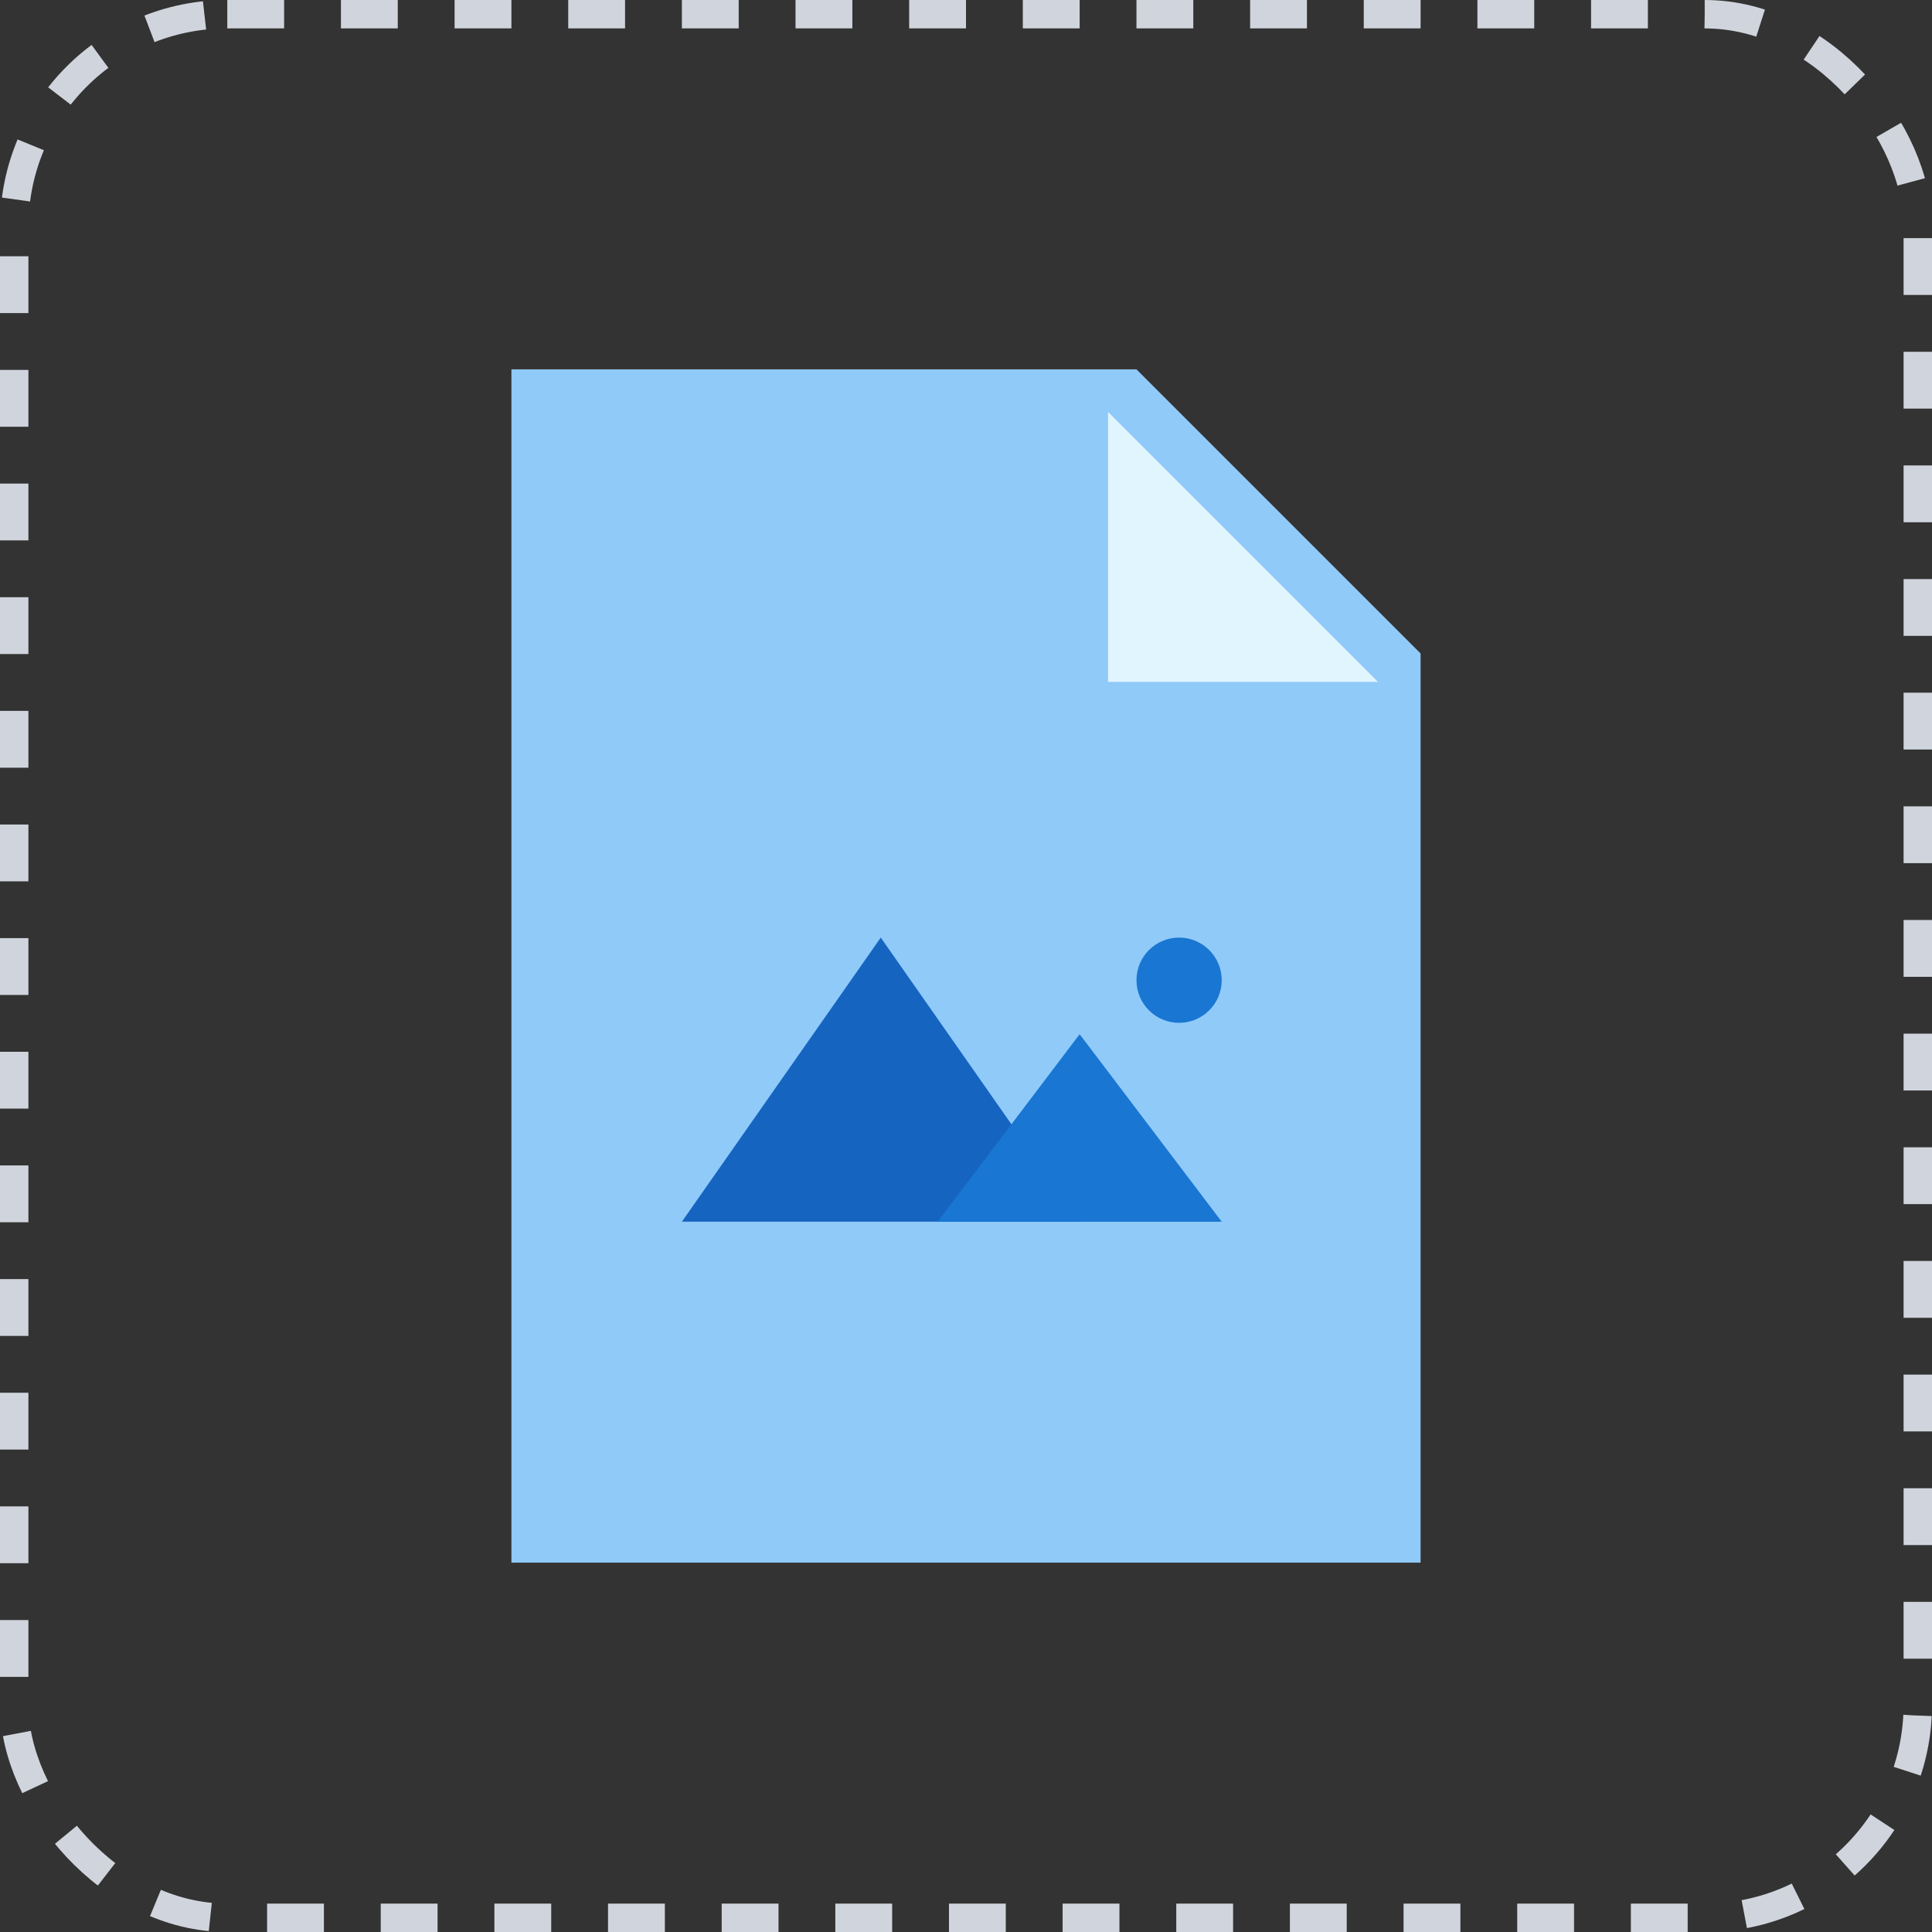 <svg width="136" height="136" viewBox="0 0 136 136" fill="none" xmlns="http://www.w3.org/2000/svg">
<rect x="0" y="0" width="136" height="136" fill="#333333" stroke="none"/>
<rect x="1" y="1" width="134" height="134" rx="15" stroke="#D0D5DD" stroke-width="2" stroke-dasharray="4 4"/>
<path d="M100 110H36V26H80L100 46V110Z" fill="#90CAF9"/>
<path d="M97 48H78V29L97 48Z" fill="#E1F5FE"/>
<path d="M62 66L48 86H76L62 66Z" fill="#1565C0"/>
<path d="M76 72.801L66 86.001H86L76 72.801Z" fill="#1976D2"/>
<path d="M83 72C84.657 72 86 70.657 86 69C86 67.343 84.657 66 83 66C81.343 66 80 67.343 80 69C80 70.657 81.343 72 83 72Z" fill="#1976D2"/>
</svg>
